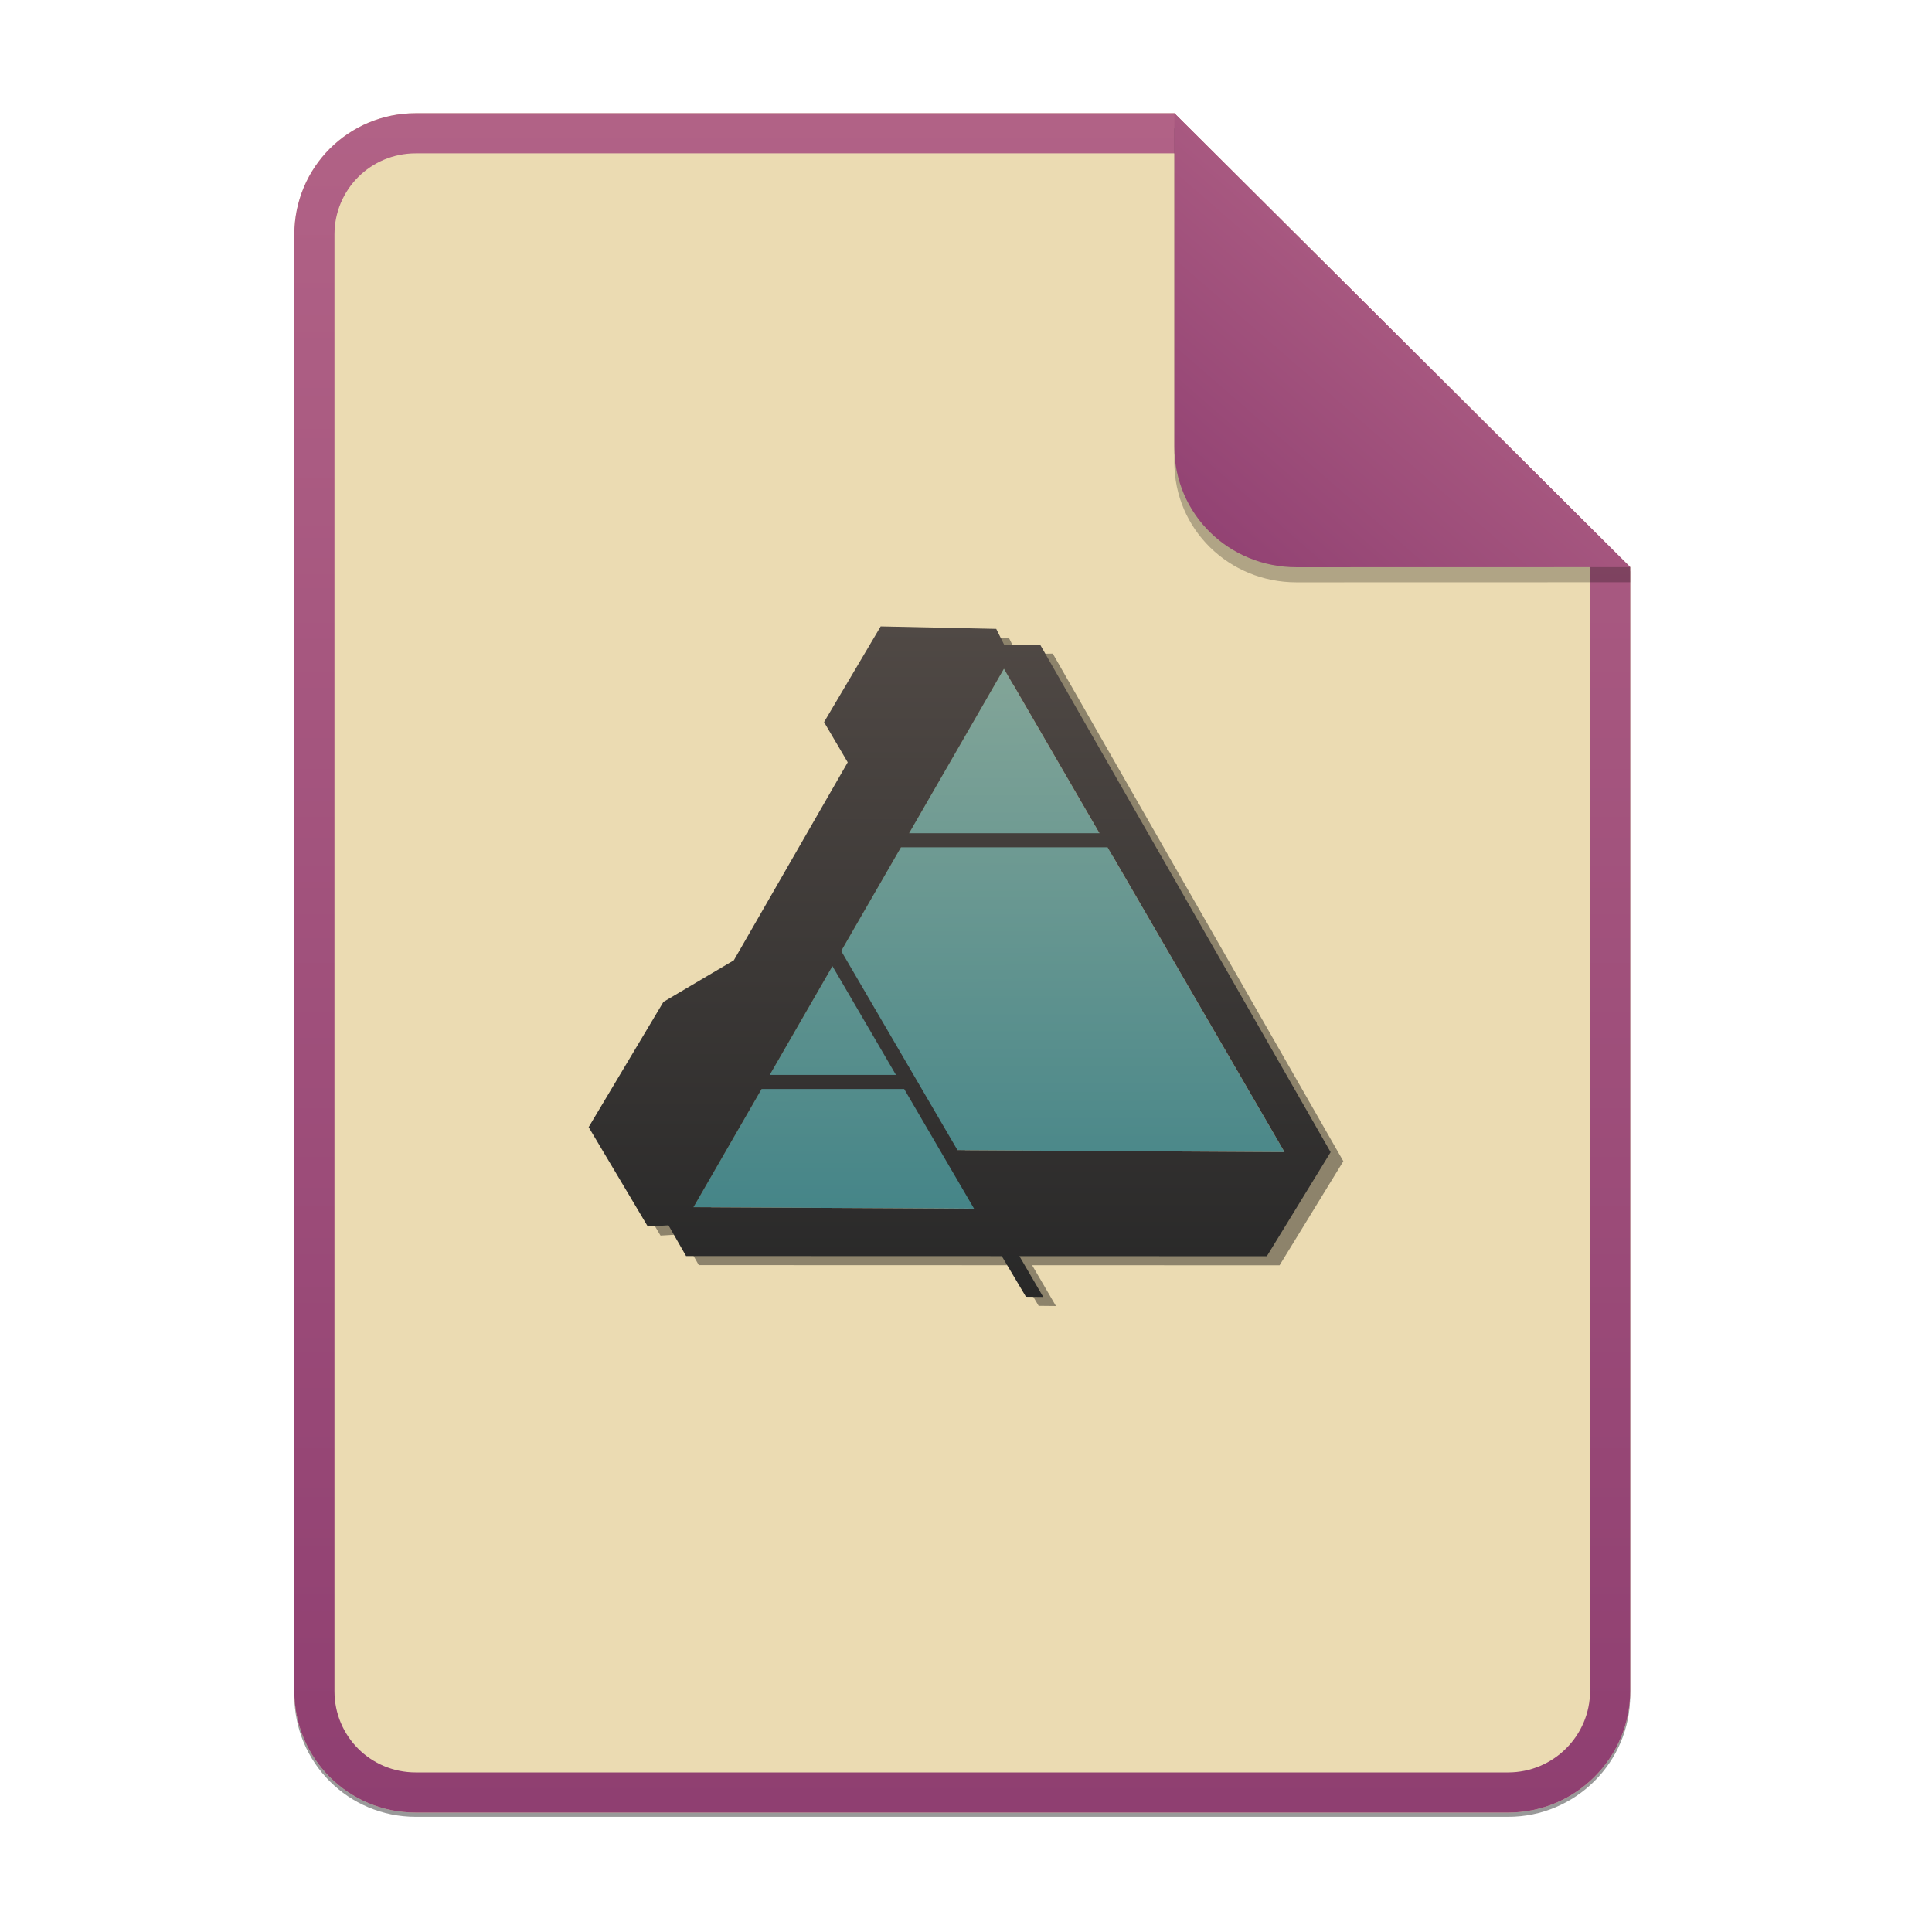 <svg width="256" height="256" viewBox="0 0 256 256" fill="none" xmlns="http://www.w3.org/2000/svg">
<g opacity="0.4" filter="url(#filter0_f)">
<path d="M55.084 15.564H155.608L216.009 75.713L216.011 224.609C216.011 233.52 208.749 240.737 199.838 240.737H55.084C46.173 240.737 39 233.564 39 224.654V31.647C39 22.737 46.173 15.564 55.084 15.564H55.084Z" fill="black"/>
</g>
<path d="M55.084 15H155.608L216.009 75.149L216.011 224.045C216.011 232.956 208.749 240.174 199.838 240.174H55.084C46.173 240.174 39 233 39 224.09V31.084C39 22.173 46.173 15 55.084 15H55.084Z" fill="#ebdbb2"/>
<path fill-rule="evenodd" clip-rule="evenodd" d="M155.608 20.319H55.084C49.111 20.319 44.319 25.111 44.319 31.084V224.09C44.319 230.063 49.111 234.855 55.084 234.855H199.838C205.83 234.855 210.692 229.999 210.692 224.046V75.149L155.608 20.319ZM155.608 15H55.084C46.173 15 39 22.173 39 31.084V224.09C39 233 46.173 240.174 55.084 240.174H199.838C208.749 240.174 216.011 232.956 216.011 224.045L216.009 75.149L155.608 15Z" fill="url(#paint0_linear)"/>
<g opacity="0.4" filter="url(#filter1_f)">
<path d="M118.381 84.202L110.876 96.884L114.013 102.212L98.922 128.448L89.594 133.956L79.685 150.552L87.522 163.721L90.264 163.563L92.594 167.635L134.428 167.648L137.627 173.031L139.919 173.055L136.761 167.648L169.55 167.657L178 153.87L139.499 86.606L134.774 86.695L133.69 84.531L118.381 84.202ZM134.712 89.799L147.369 111.61H122.138L134.712 89.799ZM121.063 113.473H148.452L171.888 153.86L128.563 153.608L113.145 127.207L121.063 113.473ZM111.987 129.216L120.407 143.634H103.675L111.987 129.216ZM102.601 145.498H121.494L130.753 161.353L93.569 161.163L102.601 145.498Z" fill="black"/>
</g>
<path d="M91.884 159.961L133.027 88.597L170.203 152.658L126.454 152.404L131.335 160.162L91.884 159.961Z" fill="url(#paint1_linear)"/>
<path d="M116.695 83L109.191 95.682L112.327 101.01L97.236 127.246L87.908 132.754L78 149.351L85.836 162.519L88.578 162.361L90.908 166.433L132.743 166.445L135.942 171.829L138.233 171.853L135.076 166.446L167.864 166.455L176.315 152.668L137.813 85.404L133.088 85.493L132.005 83.329L116.695 83ZM133.027 88.597L145.685 110.408H120.453L133.027 88.597ZM119.378 112.272H146.766L170.203 152.658L126.877 152.406L111.46 126.005L119.378 112.272ZM110.301 128.014L118.721 142.432H101.99L110.301 128.014ZM100.915 144.296H119.809L129.067 160.15L91.884 159.961L100.915 144.296Z" fill="url(#paint2_linear)"/>
<path opacity="0.25" d="M155.608 17V61.231C155.608 70.141 162.867 77.16 171.777 77.16L216.009 77.149V75.149L155.608 17Z" fill="black"/>
<path d="M155.608 15V59.231C155.608 68.141 162.867 75.16 171.777 75.16L216.009 75.149L155.608 15Z" fill="url(#paint3_linear)"/>
<defs>
<filter id="filter0_f" x="23.878" y="0.441" width="207.255" height="255.418" filterUnits="userSpaceOnUse" color-interpolation-filters="sRGB">
<feFlood flood-opacity="0" result="BackgroundImageFix"/>
<feBlend mode="normal" in="SourceGraphic" in2="BackgroundImageFix" result="shape"/>
<feGaussianBlur stdDeviation="7.561" result="effect1_foregroundBlur"/>
</filter>
<filter id="filter1_f" x="69.685" y="74.202" width="118.315" height="108.853" filterUnits="userSpaceOnUse" color-interpolation-filters="sRGB">
<feFlood flood-opacity="0" result="BackgroundImageFix"/>
<feBlend mode="normal" in="SourceGraphic" in2="BackgroundImageFix" result="shape"/>
<feGaussianBlur stdDeviation="5" result="effect1_foregroundBlur"/>
</filter>
<linearGradient id="paint0_linear" x1="39" y1="15" x2="39" y2="240.174" gradientUnits="userSpaceOnUse">
<stop offset="1e-07" stop-color="#b16286"/>
<stop offset="1" stop-color="#8f3f71"/>
</linearGradient>
<linearGradient id="paint1_linear" x1="130.56" y1="88.569" x2="130.723" y2="160.398" gradientUnits="userSpaceOnUse">
<stop stop-color="#83a598"/>
<stop offset="1" stop-color="#458588"/>
</linearGradient>
<linearGradient id="paint2_linear" x1="127.157" y1="83" x2="127.157" y2="171.853" gradientUnits="userSpaceOnUse">
<stop stop-color="#504945"/>
<stop offset="1" stop-color="#282828"/>
</linearGradient>
<linearGradient id="paint3_linear" x1="196" y1="29" x2="156" y2="75" gradientUnits="userSpaceOnUse">
<stop offset="1e-07" stop-color="#b16286"/>
<stop offset="1" stop-color="#8f3f71"/>
</linearGradient>
</defs>
</svg>
